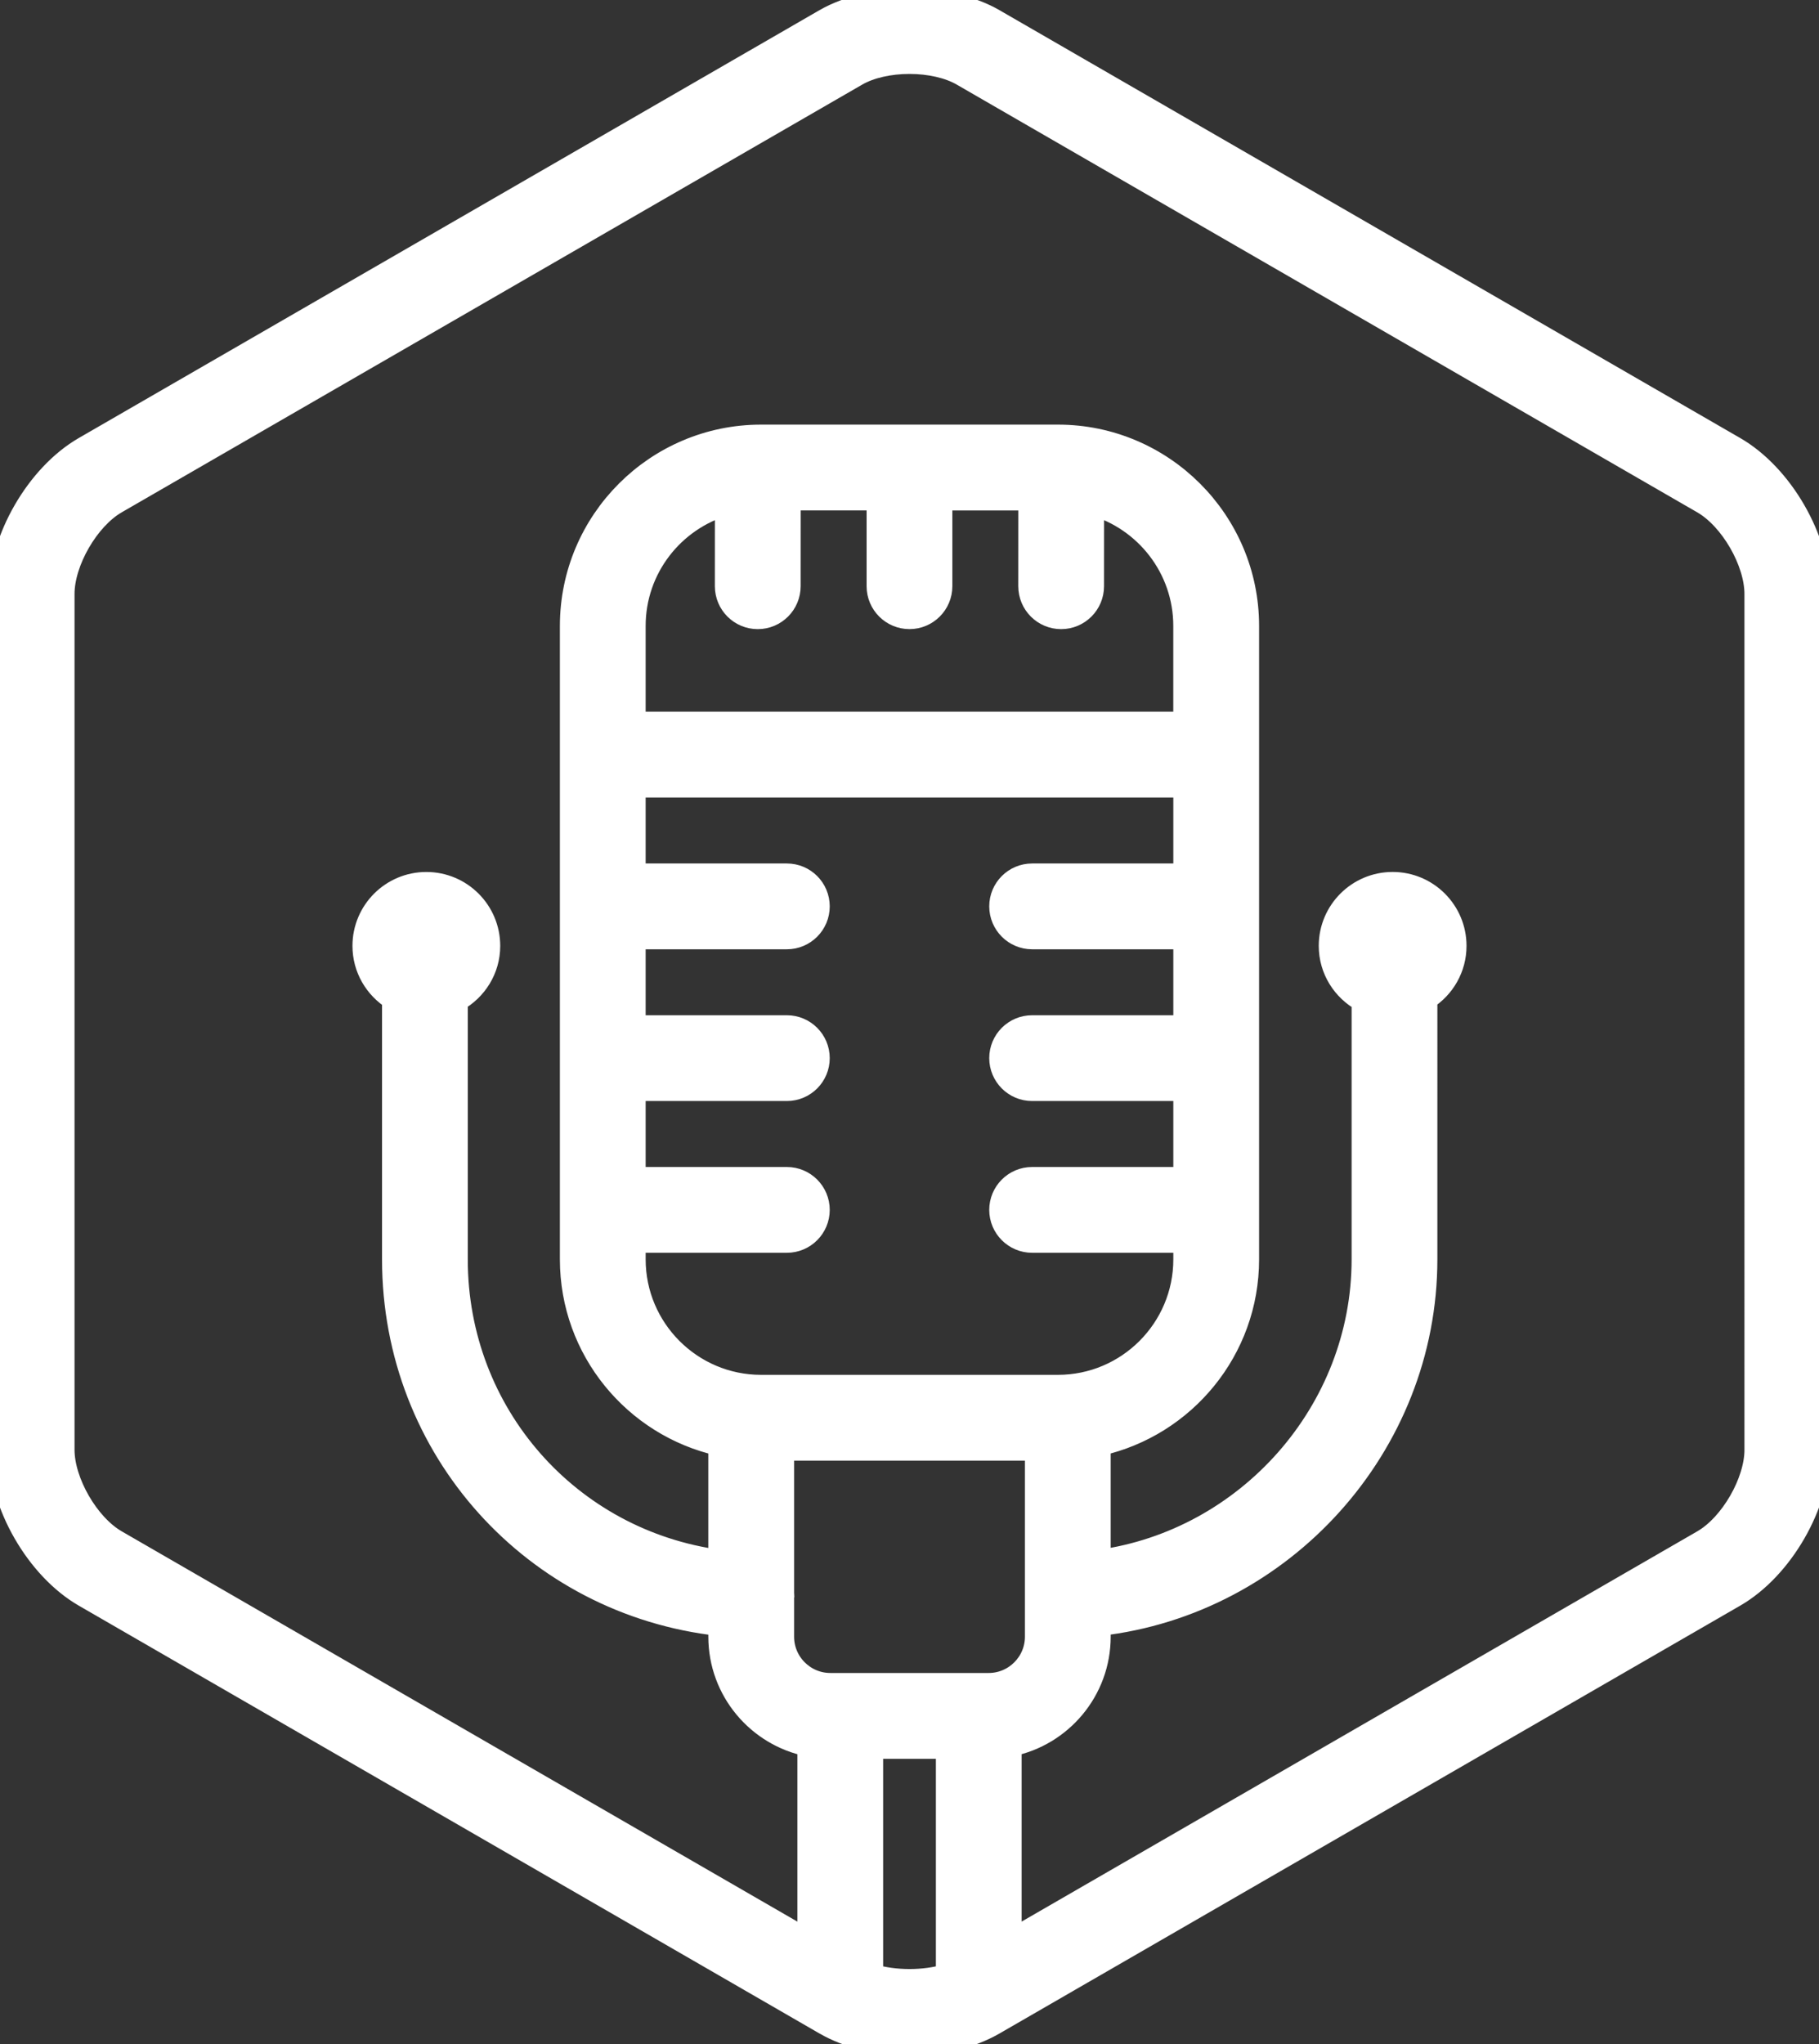 <?xml version="1.0" encoding="iso-8859-1"?>
<!-- Generator: Adobe Illustrator 19.1.0, SVG Export Plug-In . SVG Version: 6.00 Build 0)  -->
<svg version="1.1" id="Layer_1" xmlns="http://www.w3.org/2000/svg" xmlns:xlink="http://www.w3.org/1999/xlink" x="0px" y="0px"
	 viewBox="0 0 81 90.995" style="enable-background:new 0 0 81 90.995;" xml:space="preserve">
<rect x="0" y="0" width="81" height="90.995" fill="#333333" stroke="none"/>
<g>
	<path style="fill:#FFFFFF;stroke:#FFFFFF;stroke-miterlimit:10;" d="M77.243,19.931L44.257,0.886c-2.045-1.181-5.468-1.181-7.516,0
		L3.757,19.93C1.65,21.148,0,24.006,0,26.438v38.088c0,2.433,1.65,5.291,3.757,6.508l32.984,19.044
		c1.024,0.59,2.359,0.916,3.759,0.916c1.399,0,2.735-0.326,3.759-0.916l32.984-19.044C79.35,69.817,81,66.959,81,64.526V26.439
		C81,24.006,79.35,21.148,77.243,19.931z M42.175,87.911c-1.006,0.309-2.343,0.309-3.349,0V77.784h3.349V87.911z M44.025,74.965
		h-7.049c-1.167,0-2.115-0.949-2.115-2.115v-1.757c0.001-0.013,0.008-0.024,0.009-0.038c0.001-0.041-0.006-0.08-0.009-0.12v-6.421
		H46.14v8.335C46.14,74.015,45.191,74.965,44.025,74.965z M35.039,52.444h-6.788v-3.937h6.788c0.778,0,1.409-0.631,1.409-1.409
		s-0.632-1.409-1.409-1.409h-6.788v-3.936h6.788c0.778,0,1.409-0.631,1.409-1.41s-0.632-1.409-1.409-1.409h-6.788v-3.937h4.54h2.248
		h17.709v3.937h-6.788c-0.778,0-1.409,0.631-1.409,1.409s0.632,1.41,1.409,1.41h6.788v3.936h-6.788
		c-0.778,0-1.409,0.631-1.409,1.409s0.632,1.409,1.409,1.409h6.788v3.937h-6.788c-0.778,0-1.409,0.631-1.409,1.409
		s0.632,1.409,1.409,1.409h6.788v0.793c0,3.11-2.53,5.64-5.64,5.64H33.891c-3.11,0-5.64-2.53-5.64-5.64v-0.793h6.788
		c0.778,0,1.409-0.631,1.409-1.409S35.817,52.444,35.039,52.444z M33.743,27.503c0.778,0,1.409-0.631,1.409-1.409l0.002-3.875h3.936
		v3.874c0,0.779,0.632,1.409,1.409,1.409c0.778,0,1.409-0.631,1.409-1.409V22.22h3.938l-0.002,3.873c0,0.779,0.63,1.41,1.409,1.41
		c0.778,0,1.409-0.631,1.409-1.409l0.002-3.651c2.354,0.678,4.082,2.847,4.082,5.416v4.318H35.039h-2.248h-4.54v-4.318
		c0-2.57,1.729-4.739,4.084-5.416l-0.002,3.65C32.334,26.872,32.964,27.503,33.743,27.503z M78.181,64.526
		c0,1.444-1.098,3.344-2.349,4.066L44.994,86.396v-8.711c2.258-0.452,3.965-2.447,3.965-4.836v-0.533
		c8.136-0.928,14.547-7.947,14.547-16.264V44.452c0.778-0.495,1.298-1.36,1.298-2.351c0-1.541-1.249-2.79-2.79-2.79
		s-2.79,1.249-2.79,2.79c0,1.058,0.596,1.967,1.463,2.44v11.511c0,6.778-5.143,12.52-11.729,13.429v-5.177
		c3.776-0.847,6.609-4.22,6.609-8.249V27.859c0-4.665-3.795-8.459-8.459-8.459H33.891c-4.664,0-8.459,3.794-8.459,8.459v28.197
		c0,4.029,2.833,7.402,6.609,8.249v5.179c-6.673-0.896-11.711-6.536-11.711-13.431V44.532c0.858-0.476,1.445-1.38,1.445-2.43
		c0-1.541-1.249-2.79-2.79-2.79c-1.541,0-2.79,1.249-2.79,2.79c0,0.998,0.528,1.867,1.317,2.361v11.591
		c0,8.46,6.28,15.35,14.53,16.265v0.532c0,2.389,1.707,4.384,3.965,4.836v8.711L5.168,68.592c-1.251-0.722-2.349-2.622-2.349-4.066
		V26.438c0-1.443,1.098-3.343,2.349-4.066L38.151,3.329C38.745,2.987,39.6,2.791,40.5,2.791c0.9,0,1.755,0.196,2.347,0.538
		l32.984,19.044c1.251,0.722,2.349,2.622,2.349,4.066V64.526z"/>
</g>
</svg>
